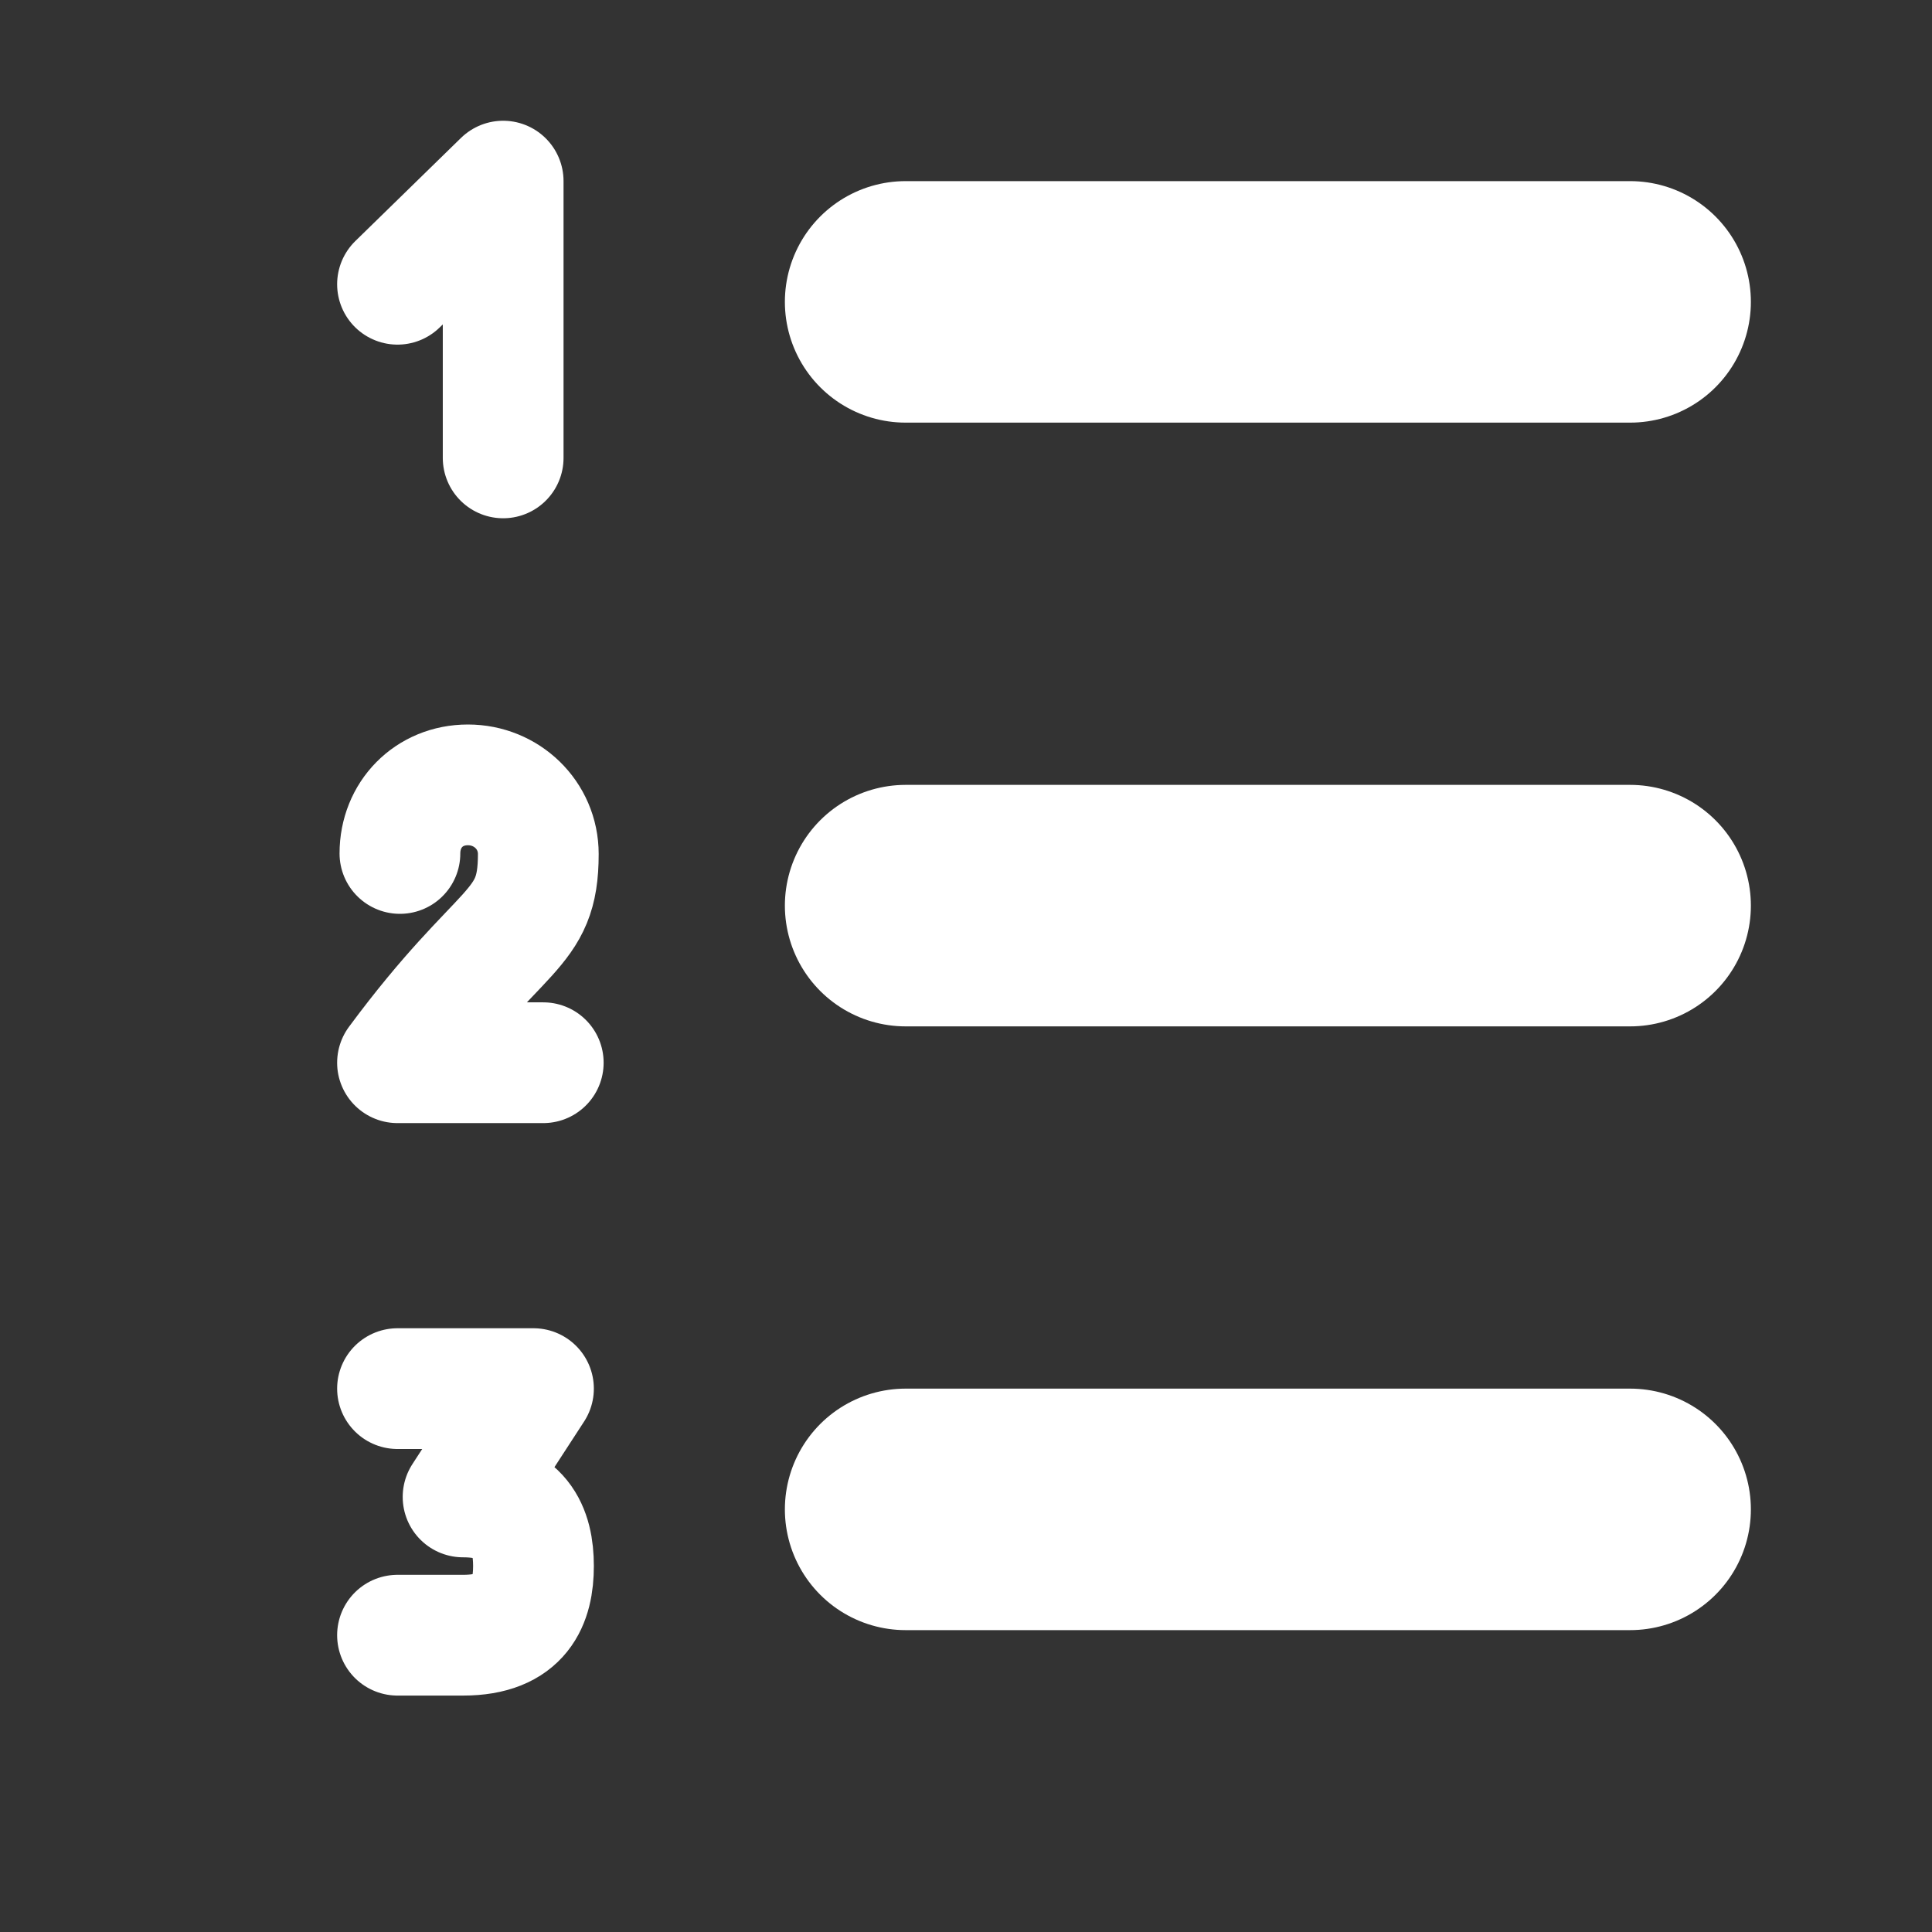 <svg width="16" height="16" viewBox="0 0 16 16" xmlns="http://www.w3.org/2000/svg">
    <rect x="0" y="0" width="16" height="16" fill="#333333" stroke="none"/>
    <title>
        kg-numberedlist
    </title>
    <g stroke="#FFF" fill="none" fill-rule="evenodd">
        <path d="M7.5 2.5h6M7.5 7.5h6M7.5 12.5h6" stroke-width="2" stroke-linecap="round" stroke-linejoin="round"/>
        <path d="M3.292 11.5h1.126l-.583.897c.482 0 .583.28.583.572 0 .292-.101.573-.583.573h-.543M4.499 8.801H3.292c.863-1.166 1.166-1.07 1.166-1.728 0-.322-.262-.573-.583-.573-.323 0-.563.246-.563.568M4.167 3.792V1.5l-.875.854" stroke-linecap="round" stroke-linejoin="round"/>
    </g>
</svg>
